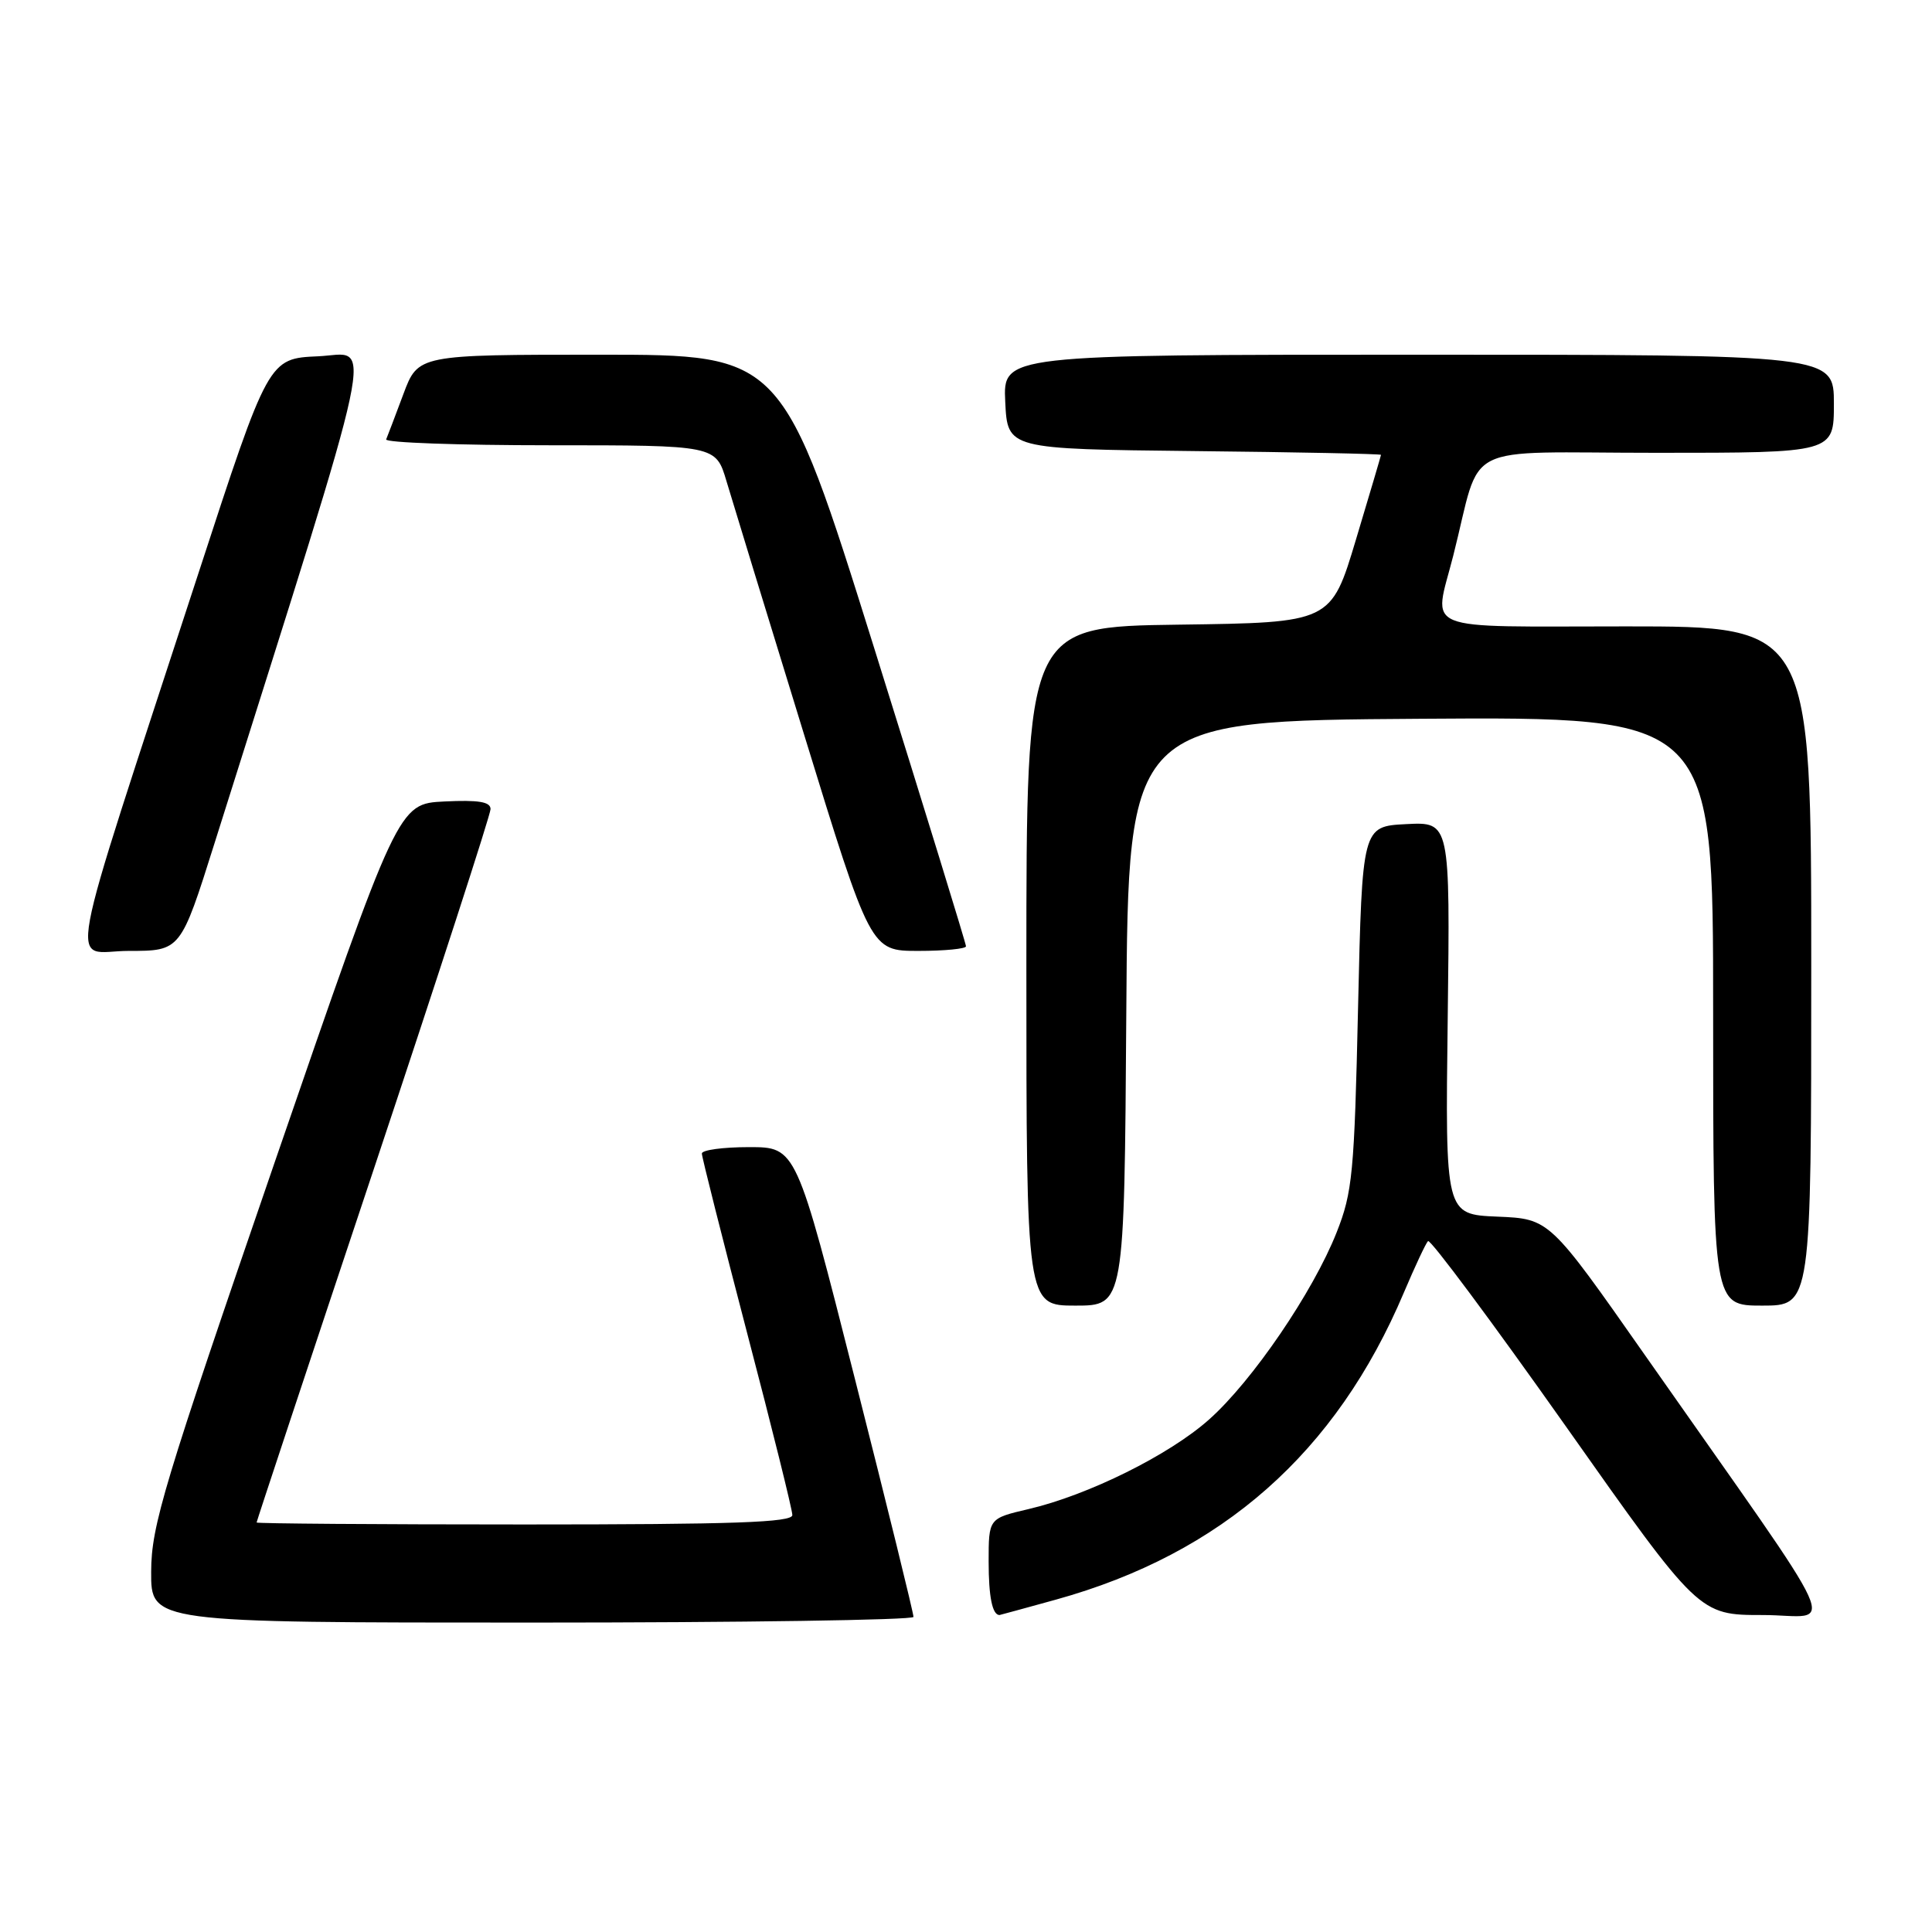 <?xml version="1.0" encoding="UTF-8" standalone="no"?>
<!DOCTYPE svg PUBLIC "-//W3C//DTD SVG 1.1//EN" "http://www.w3.org/Graphics/SVG/1.1/DTD/svg11.dtd" >
<svg xmlns="http://www.w3.org/2000/svg" xmlns:xlink="http://www.w3.org/1999/xlink" version="1.1" viewBox="0 0 256 256">
 <g >
 <path fill="currentColor"
d=" M 121.04 214.25 C 121.07 213.84 117.58 199.66 113.29 182.75 C 105.50 152.00 105.50 152.00 99.25 152.00 C 95.81 152.00 93.00 152.38 93.00 152.85 C 93.00 153.32 95.70 164.00 98.99 176.60 C 102.29 189.19 104.99 200.06 104.99 200.75 C 105.00 201.73 97.24 202.00 69.50 202.00 C 49.98 202.00 34.00 201.88 34.00 201.74 C 34.00 201.59 40.97 180.56 49.50 155.00 C 58.02 129.44 65.00 107.93 65.00 107.21 C 65.00 106.24 63.41 105.98 58.88 106.20 C 52.76 106.50 52.76 106.50 36.40 154.00 C 21.66 196.84 20.05 202.16 20.03 208.25 C 20.00 215.00 20.00 215.00 70.50 215.00 C 98.28 215.00 121.02 214.66 121.04 214.25 Z  M 139.91 211.96 C 161.92 205.86 177.05 192.50 186.03 171.25 C 187.49 167.81 188.92 164.75 189.22 164.45 C 189.52 164.15 197.72 175.17 207.45 188.95 C 225.12 214.00 225.12 214.00 233.58 214.00 C 243.20 214.00 245.22 218.46 217.92 179.50 C 205.31 161.50 205.31 161.50 198.41 161.21 C 191.50 160.92 191.50 160.92 191.83 134.91 C 192.15 108.90 192.15 108.90 186.33 109.20 C 180.50 109.50 180.50 109.50 179.95 133.50 C 179.46 155.44 179.21 158.00 177.11 163.30 C 174.00 171.17 165.95 182.99 160.21 188.09 C 154.94 192.79 144.19 198.12 136.25 199.97 C 131.00 201.20 131.00 201.20 131.00 206.93 C 131.00 211.58 131.49 214.00 132.44 214.00 C 132.49 214.00 135.86 213.08 139.91 211.96 Z  M 149.24 134.25 C 149.50 95.50 149.50 95.50 188.25 95.24 C 227.00 94.98 227.00 94.98 227.00 133.99 C 227.00 173.00 227.00 173.00 233.50 173.00 C 240.00 173.00 240.00 173.00 240.00 128.00 C 240.00 83.00 240.00 83.00 215.50 83.00 C 187.69 83.00 189.95 83.92 192.56 73.64 C 196.46 58.27 193.05 60.00 219.54 60.00 C 243.00 60.00 243.00 60.00 243.00 53.50 C 243.00 47.00 243.00 47.00 187.95 47.00 C 132.90 47.00 132.90 47.00 133.20 53.25 C 133.50 59.50 133.50 59.50 158.25 59.77 C 171.86 59.91 182.99 60.14 182.99 60.27 C 182.98 60.40 181.49 65.45 179.67 71.50 C 176.37 82.50 176.37 82.50 156.19 82.77 C 136.00 83.04 136.00 83.04 136.00 128.02 C 136.00 173.00 136.00 173.00 142.49 173.00 C 148.98 173.00 148.98 173.00 149.24 134.25 Z  M 28.42 111.75 C 50.58 41.47 49.43 46.88 42.17 47.21 C 35.58 47.50 35.58 47.50 26.28 76.00 C 8.16 131.59 9.19 126.00 17.06 126.00 C 23.93 126.00 23.93 126.00 28.42 111.75 Z  M 128.00 125.39 C 128.00 125.05 122.53 107.27 115.84 85.89 C 103.67 47.00 103.67 47.00 79.53 47.00 C 55.40 47.00 55.40 47.00 53.45 52.22 C 52.38 55.09 51.35 57.79 51.17 58.22 C 50.98 58.65 60.74 59.00 72.84 59.00 C 94.85 59.00 94.85 59.00 96.26 63.75 C 97.04 66.36 101.65 81.44 106.52 97.25 C 115.36 126.00 115.36 126.00 121.68 126.00 C 125.16 126.00 128.00 125.72 128.00 125.39 Z "/>
</g>
</svg>